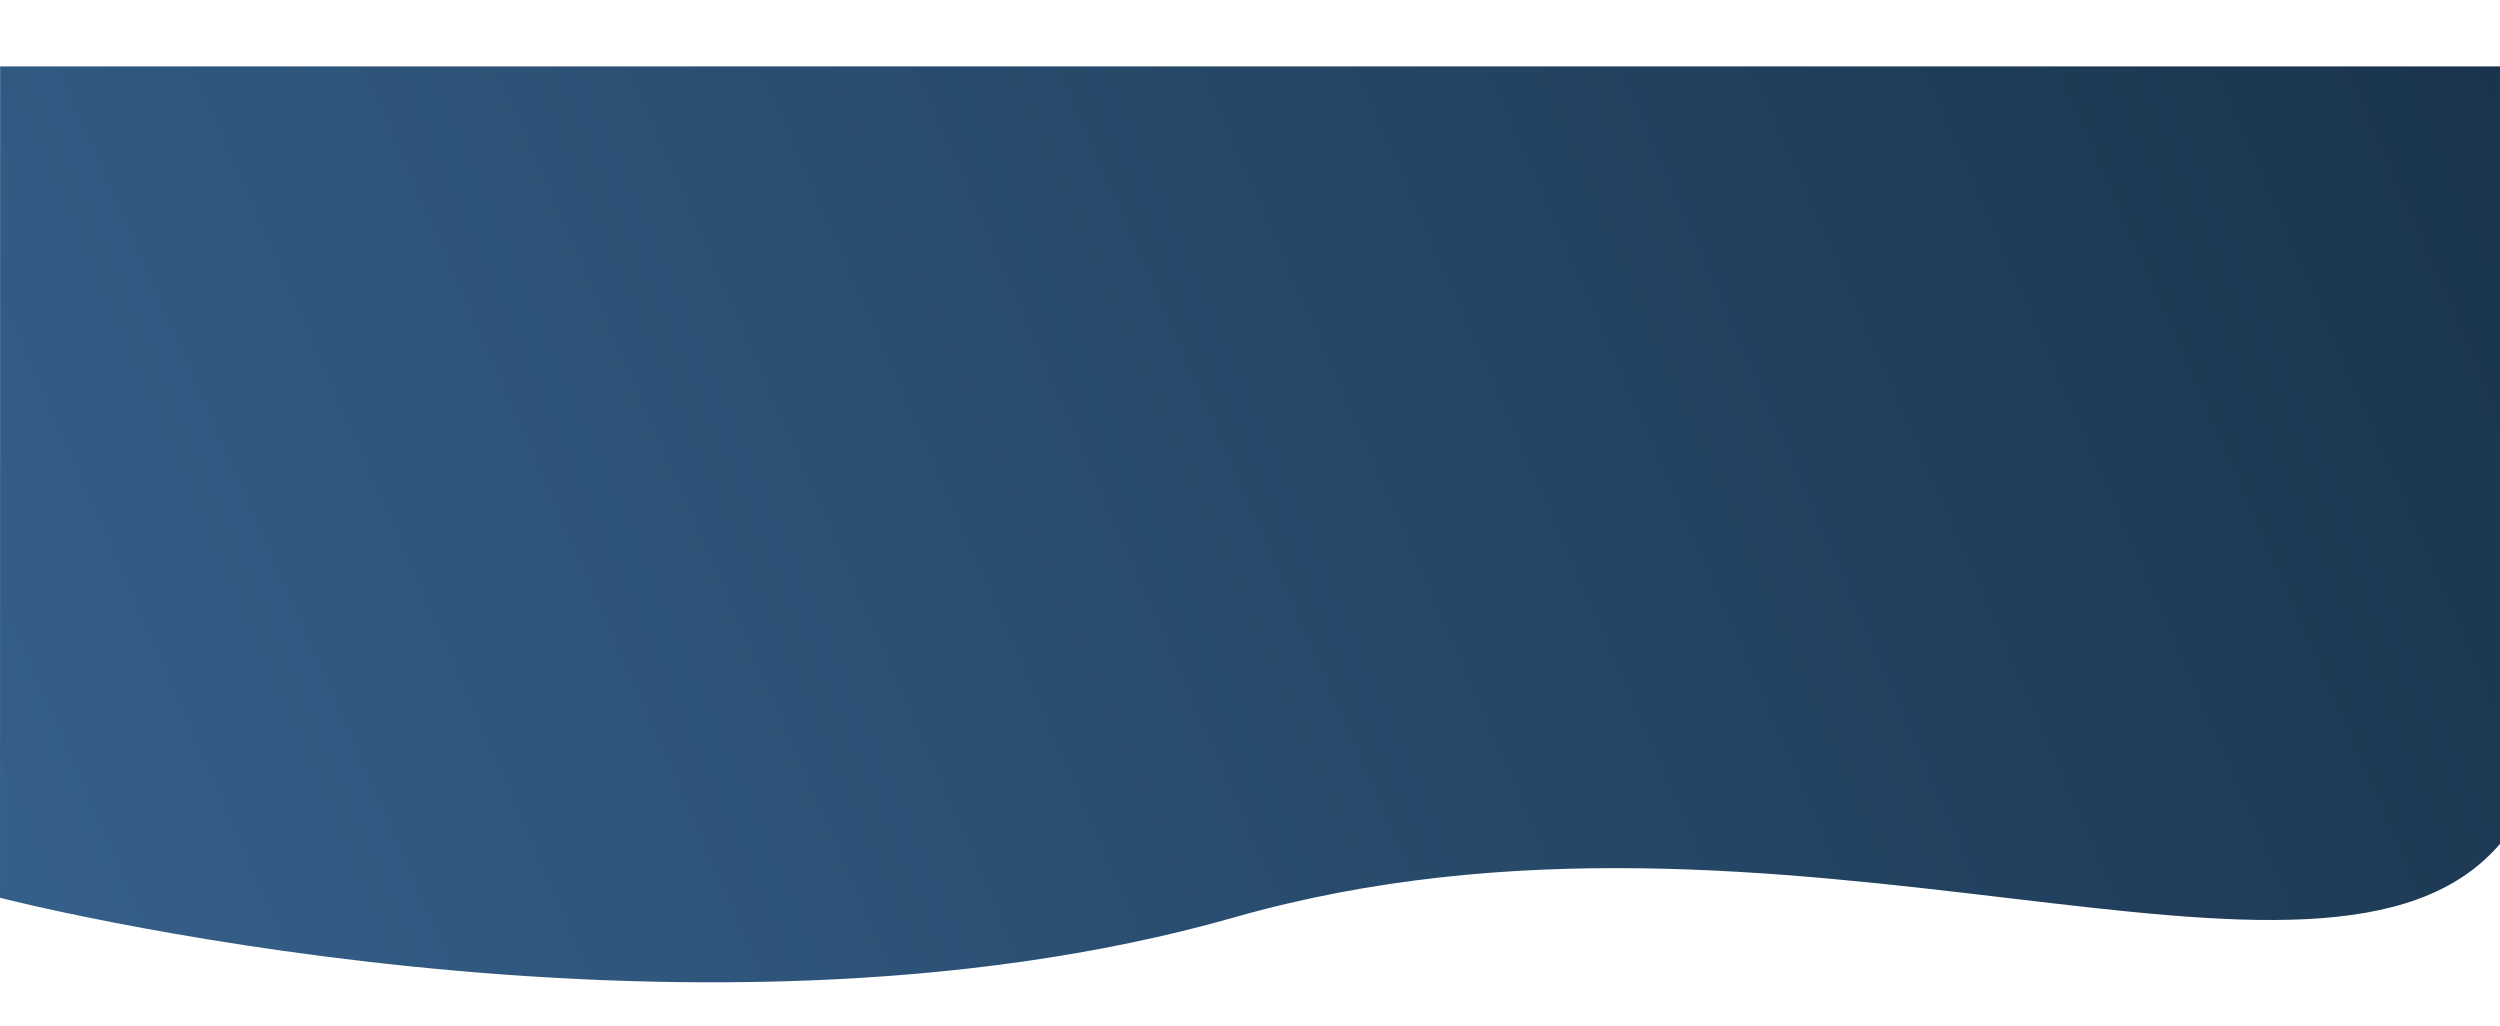 <svg width="1920" height="788" viewBox="0 0 1920 788" fill="none" xmlns="http://www.w3.org/2000/svg">
<g filter="url(#filter0_dddddi_1_696)">
<path d="M0.095 44H1920C1920 44 2131.38 394.162 1920.1 641C1786.14 797.5 1371.1 577 948.095 697.5C525.095 818 0 682.5 0 682.5L0.095 44Z" fill="url(#paint0_linear_1_696)"/>
</g>
<defs>
<filter id="filter0_dddddi_1_696" x="-41.999" y="0" width="2097.97" height="787.425" filterUnits="userSpaceOnUse" color-interpolation-filters="sRGB">
<feFlood flood-opacity="0" result="BackgroundImageFix"/>
<feColorMatrix in="SourceAlpha" type="matrix" values="0 0 0 0 0 0 0 0 0 0 0 0 0 0 0 0 0 0 127 0" result="hardAlpha"/>
<feMorphology radius="2" operator="dilate" in="SourceAlpha" result="effect1_dropShadow_1_696"/>
<feOffset dy="4"/>
<feGaussianBlur stdDeviation="2"/>
<feComposite in2="hardAlpha" operator="out"/>
<feColorMatrix type="matrix" values="0 0 0 0 0.094 0 0 0 0 0.192 0 0 0 0 0.282 0 0 0 0.3 0"/>
<feBlend mode="normal" in2="BackgroundImageFix" result="effect1_dropShadow_1_696"/>
<feColorMatrix in="SourceAlpha" type="matrix" values="0 0 0 0 0 0 0 0 0 0 0 0 0 0 0 0 0 0 127 0" result="hardAlpha"/>
<feMorphology radius="4" operator="dilate" in="SourceAlpha" result="effect2_dropShadow_1_696"/>
<feOffset dy="7"/>
<feGaussianBlur stdDeviation="7.5"/>
<feComposite in2="hardAlpha" operator="out"/>
<feColorMatrix type="matrix" values="0 0 0 0 0.343 0 0 0 0 0.592 0 0 0 0 0.821 0 0 0 0.2 0"/>
<feBlend mode="normal" in2="effect1_dropShadow_1_696" result="effect2_dropShadow_1_696"/>
<feColorMatrix in="SourceAlpha" type="matrix" values="0 0 0 0 0 0 0 0 0 0 0 0 0 0 0 0 0 0 127 0" result="hardAlpha"/>
<feOffset dy="4"/>
<feGaussianBlur stdDeviation="2"/>
<feComposite in2="hardAlpha" operator="out"/>
<feColorMatrix type="matrix" values="0 0 0 0 0.112 0 0 0 0 0.21 0 0 0 0 0.325 0 0 0 0.2 0"/>
<feBlend mode="normal" in2="effect2_dropShadow_1_696" result="effect3_dropShadow_1_696"/>
<feColorMatrix in="SourceAlpha" type="matrix" values="0 0 0 0 0 0 0 0 0 0 0 0 0 0 0 0 0 0 127 0" result="hardAlpha"/>
<feMorphology radius="3" operator="dilate" in="SourceAlpha" result="effect4_dropShadow_1_696"/>
<feOffset dy="-2"/>
<feGaussianBlur stdDeviation="5"/>
<feComposite in2="hardAlpha" operator="out"/>
<feColorMatrix type="matrix" values="0 0 0 0 0.152 0 0 0 0 0.3 0 0 0 0 0.442 0 0 0 0.3 0"/>
<feBlend mode="normal" in2="effect3_dropShadow_1_696" result="effect4_dropShadow_1_696"/>
<feColorMatrix in="SourceAlpha" type="matrix" values="0 0 0 0 0 0 0 0 0 0 0 0 0 0 0 0 0 0 127 0" result="hardAlpha"/>
<feMorphology radius="2" operator="dilate" in="SourceAlpha" result="effect5_dropShadow_1_696"/>
<feOffset dy="-2"/>
<feGaussianBlur stdDeviation="20"/>
<feComposite in2="hardAlpha" operator="out"/>
<feColorMatrix type="matrix" values="0 0 0 0 0.394 0 0 0 0 0.571 0 0 0 0 0.742 0 0 0 0.3 0"/>
<feBlend mode="normal" in2="effect4_dropShadow_1_696" result="effect5_dropShadow_1_696"/>
<feBlend mode="normal" in="SourceGraphic" in2="effect5_dropShadow_1_696" result="shape"/>
<feColorMatrix in="SourceAlpha" type="matrix" values="0 0 0 0 0 0 0 0 0 0 0 0 0 0 0 0 0 0 127 0" result="hardAlpha"/>
<feOffset dy="-4"/>
<feGaussianBlur stdDeviation="2"/>
<feComposite in2="hardAlpha" operator="arithmetic" k2="-1" k3="1"/>
<feColorMatrix type="matrix" values="0 0 0 0 0.405 0 0 0 0 0.541 0 0 0 0 0.671 0 0 0 0.3 0"/>
<feBlend mode="normal" in2="shape" result="effect6_innerShadow_1_696"/>
</filter>
<linearGradient id="paint0_linear_1_696" x1="2090.5" y1="-157" x2="-208.5" y2="851.5" gradientUnits="userSpaceOnUse">
<stop stop-color="#172F46"/>
<stop offset="1" stop-color="#386591"/>
</linearGradient>
</defs>
</svg>

